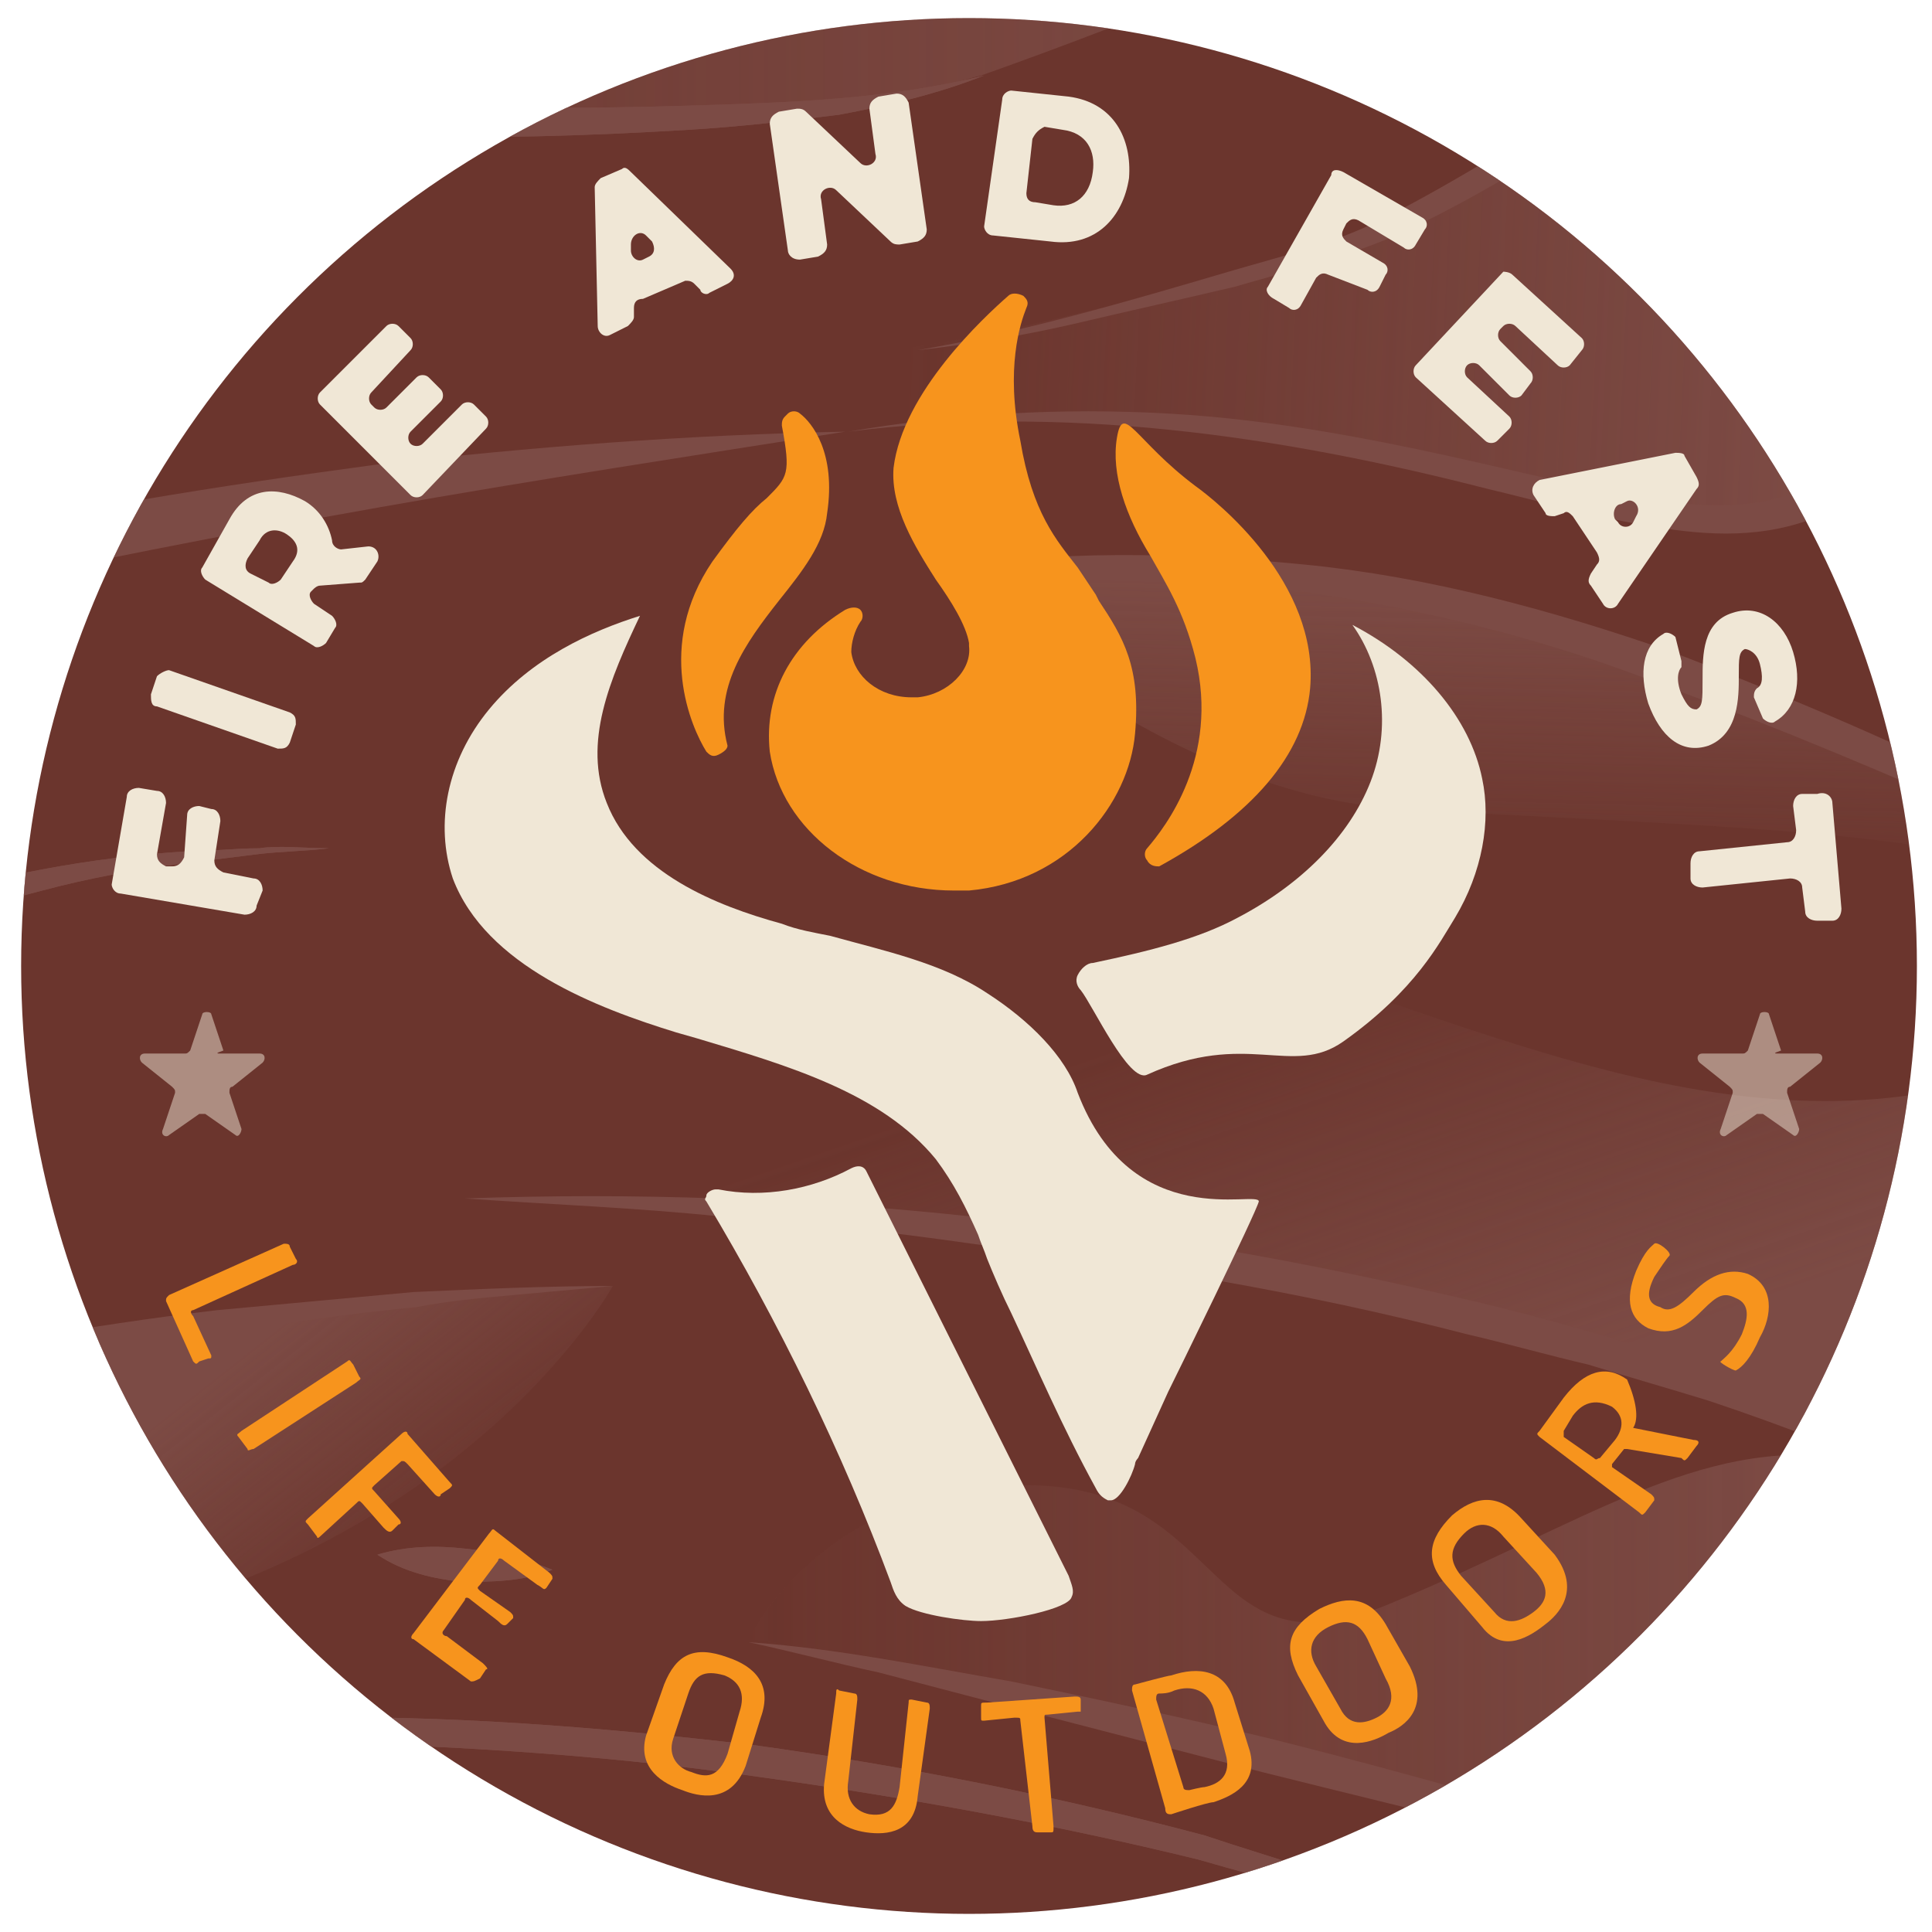 <?xml version="1.0" encoding="utf-8"?>
<!-- Generator: Adobe Illustrator 22.0.1, SVG Export Plug-In . SVG Version: 6.00 Build 0)  -->
<svg version="1.1" xmlns="http://www.w3.org/2000/svg" xmlns:xlink="http://www.w3.org/1999/xlink" x="0px" y="0px"
	 viewBox="0 0 64 64" style="enable-background:new 0 0 64 64;" xml:space="preserve">
<style type="text/css">
	.st0{fill:#6B352D;}
	.st1{opacity:0.7;}
	.st2{opacity:0.8;clip-path:url(#SVGID_2_);}
	.st3{fill:url(#SVGID_3_);}
	.st4{fill:url(#SVGID_4_);}
	.st5{fill:url(#SVGID_5_);}
	.st6{fill:url(#SVGID_6_);}
	.st7{fill:#8A5C57;}
	.st8{fill:url(#SVGID_7_);}
	.st9{fill:url(#SVGID_8_);}
	.st10{opacity:0.5;fill:#F0E7D6;}
	.st11{fill:#F0E7D6;}
	.st12{fill:#F7941D;}
</style>
<g id="Layer_3">
	<circle class="st0" cx="32.1" cy="32" r="31.4"/>
</g>
<g id="Layer_2">
	<g class="st1">
		<defs>
			<circle id="SVGID_1_" class="st1" cx="32.1" cy="32" r="31.4"/>
		</defs>
		<clipPath id="SVGID_2_">
			<use xlink:href="#SVGID_1_"  style="overflow:visible;"/>
		</clipPath>
		<g class="st2">
			<g>
				<linearGradient id="SVGID_3_" gradientUnits="userSpaceOnUse" x1="54.155" y1="29.054" x2="54.397" y2="19.635">
					<stop  offset="0" style="stop-color:#8A5C57;stop-opacity:0"/>
					<stop  offset="1" style="stop-color:#8A5C57"/>
				</linearGradient>
				<path class="st3" d="M77.7,32.5c0,0-13.4-7.4-24.8-11.2s-22.1-2.4-22.1-2.4s7.4,7.4,15.6,7.9c8.2,0.5,19.3,0.7,20.8,2.4
					S77.7,32.5,77.7,32.5z"/>
				<linearGradient id="SVGID_4_" gradientUnits="userSpaceOnUse" x1="30.131" y1="10.54" x2="60.078" y2="11.989">
					<stop  offset="0" style="stop-color:#8A5C57;stop-opacity:0"/>
					<stop  offset="1" style="stop-color:#8A5C57"/>
				</linearGradient>
				<path class="st4" d="M28.1,14.3c16.6-2.4,27.1,5.3,32.2,2.1c2.9-1.8,4-11.6,2.9-14.7s-4.7-2.9-6-1.6S48.2,7,44,8.2
					s-10.7,2.9-13.8,3.3L28.1,14.3c-9.6,0.8-22.1,2.5-33,5.2c-11.1,2.8-20.3,1.6-28.3-2.2"/>
				<linearGradient id="SVGID_5_" gradientUnits="userSpaceOnUse" x1="42.572" y1="32.822" x2="47.402" y2="46.83">
					<stop  offset="0" style="stop-color:#8A5C57;stop-opacity:0"/>
					<stop  offset="1" style="stop-color:#8A5C57"/>
				</linearGradient>
				<path class="st5" d="M79.7,56c0,0-1.3-1.1-17.4-8s-36.6-8.3-46.9-8.3c0,0,18.4-9.8,25.4-8.1c7,1.7,16.2,6.8,25.1,4.1
					C74.9,33.1,79.7,56,79.7,56z"/>
				<linearGradient id="SVGID_6_" gradientUnits="userSpaceOnUse" x1="-1.709" y1="52.557" x2="3.604" y2="59.319">
					<stop  offset="0" style="stop-color:#8A5C57"/>
					<stop  offset="1" style="stop-color:#8A5C57;stop-opacity:0"/>
				</linearGradient>
				<path class="st6" d="M-29.9,54.6c14.5-7.4,34.6-11.4,50.2-12c0,0-5.1,9.3-19.3,11.7C-13.3,56.8-29.9,54.6-29.9,54.6z"/>
				<g>
					<path class="st7" d="M10.9,28.1c-0.8,0.1-1.6,0.1-2.4,0.2c-0.8,0.1-1.6,0.2-2.4,0.3c-1.6,0.2-3.2,0.5-4.7,0.9
						c-3.1,0.8-6.1,1.8-9.2,2.8c-3,1-6.1,2.1-9.3,2.8l-1.2,0.3l-1.2,0.2c-0.8,0.2-1.6,0.2-2.4,0.3c-0.8,0.1-1.6,0-2.4,0
						c-0.8,0-1.6-0.2-2.4-0.3c0.8,0,1.6,0.1,2.4,0.1c0.8-0.1,1.6-0.1,2.4-0.2c0.8-0.1,1.6-0.2,2.4-0.4l1.2-0.3l1.2-0.3
						c3.1-0.9,6.1-2,9.1-3.1c3.1-1,6.2-2,9.4-2.6c1.6-0.3,3.2-0.5,4.8-0.6c0.8,0,1.6-0.1,2.4-0.1C9.2,28,10.1,28.1,10.9,28.1z"/>
				</g>
				<linearGradient id="SVGID_7_" gradientUnits="userSpaceOnUse" x1="-6.889" y1="-0.852" x2="47.7" y2="-0.852">
					<stop  offset="0" style="stop-color:#8A5C57;stop-opacity:0"/>
					<stop  offset="1" style="stop-color:#8A5C57"/>
				</linearGradient>
				<path class="st8" d="M-6.9,2.4c5.8,1.4,26.3,2.2,34.6,1.1c1.7-0.2,3.3-0.6,4.8-1c0,0,12.6-4.4,15-6.8c2.4-2.4-29.5-1-29.5-1
					L-6.9,2.4z"/>
				<g>
					<path class="st7" d="M-6.9,2.4C-5.3,2.7-3.6,2.8-2,2.9C-0.3,3,1.3,3.1,3,3.2c3.3,0.1,6.6,0.2,9.9,0.3c3.3,0.1,6.6,0.1,9.9,0
						c3.3-0.1,6.6-0.2,9.8-1c-1.5,0.6-3.2,1-4.8,1.3c-1.6,0.2-3.3,0.4-5,0.5c-3.3,0.2-6.6,0.3-9.9,0.2C9.5,4.5,6.2,4.3,2.9,4
						C-0.4,3.7-3.7,3.4-6.9,2.4z"/>
				</g>
				<linearGradient id="SVGID_8_" gradientUnits="userSpaceOnUse" x1="24.808" y1="55.467" x2="61.094" y2="55.467">
					<stop  offset="0" style="stop-color:#8A5C57;stop-opacity:0"/>
					<stop  offset="1" style="stop-color:#8A5C57"/>
				</linearGradient>
				<path class="st9" d="M61.1,48.3c-4.8-0.7-8.7,2.2-15,4.8c-6.3,2.7-5.3-3.9-12.1-3.9c-6.8,0-9.2,5.1-9.2,5.1
					c4.9,0.5,25.5,5.8,34.1,8.3l0.5-14.2"/>
				<g>
					<path class="st7" d="M12.5,51.5c1-0.3,2-0.3,2.9-0.2c1,0.1,1.9,0.3,2.9,0.7c-1,0.4-2,0.4-3,0.4C14.4,52.3,13.4,52.1,12.5,51.5z
						"/>
				</g>
				<g>
					<path class="st7" d="M-5.6,58.4c5-1,10.1-1.4,15.2-1.5c5.1-0.1,10.2,0.3,15.3,0.9c5.1,0.7,10.1,1.7,15,3
						c2.4,0.8,4.9,1.5,7.3,2.4c2.4,0.8,4.8,1.9,7.1,2.9c-2.4-0.8-4.8-1.7-7.3-2.4c-2.4-0.8-4.9-1.4-7.3-2.1c-4.9-1.2-9.9-2.1-15-2.8
						c-5-0.7-10.1-1-15.2-1.1c-2.5,0-5.1,0-7.6,0.1C-0.5,57.9-3.1,58.1-5.6,58.4z"/>
				</g>
			</g>
			<g>
				<g>
					<path class="st7" d="M30.8,18.9c4.1-0.7,8.3-0.6,12.4-0.2c4.1,0.4,8.2,1.5,12.2,2.9c3.9,1.5,7.7,3.1,11.4,5
						c3.7,1.8,7.4,3.8,10.9,6c-1.9-0.9-3.7-1.8-5.6-2.6c-1.9-0.9-3.7-1.7-5.6-2.6c-3.8-1.7-7.6-3.3-11.4-4.7
						c-3.8-1.5-7.8-2.5-11.9-3.1c-2-0.3-4.1-0.5-6.1-0.6C34.9,18.8,32.9,18.8,30.8,18.9z"/>
				</g>
				<g>
					<path class="st7" d="M28.1,14.3c3.5-0.6,7.1-0.8,10.6-0.6c3.6,0.2,7.1,0.9,10.6,1.7c1.7,0.4,3.5,0.8,5.2,1.1
						c1.7,0.3,3.5,0.4,5-0.2c0.4-0.2,0.7-0.3,1-0.6c0.3-0.3,0.5-0.6,0.7-1c0.4-0.7,0.7-1.5,1-2.4c0.5-1.7,0.8-3.4,0.9-5.1
						c0.1-1.7,0.2-3.5-0.2-5.1c-0.2-0.8-0.6-1.4-1.3-1.8c-0.6-0.4-1.4-0.6-2.2-0.5c-0.4,0-0.8,0.1-1.1,0.3c-0.4,0.2-0.6,0.4-1,0.7
						c-0.7,0.6-1.4,1.1-2.1,1.6c-1.4,1.1-2.9,2-4.5,3c-1.5,0.9-3.1,1.8-4.7,2.5c-1.7,0.7-3.4,1.1-5.1,1.6c-1.7,0.4-3.5,0.8-5.2,1.2
						c-1.7,0.4-3.5,0.7-5.3,0.9c3.5-0.6,6.9-1.6,10.3-2.6c1.7-0.5,3.4-0.9,5-1.7c1.6-0.8,3.1-1.7,4.6-2.6c1.5-1,2.9-2,4.4-3
						c0.7-0.5,1.4-1.1,2.1-1.6c0.3-0.2,0.7-0.7,1.2-0.9c0.5-0.2,0.9-0.4,1.4-0.4c1-0.1,2,0.1,2.9,0.6c0.9,0.5,1.5,1.5,1.7,2.4
						c0.5,1.9,0.4,3.7,0.3,5.5c-0.2,1.8-0.5,3.6-1,5.3c-0.3,0.9-0.6,1.7-1.1,2.6c-0.2,0.4-0.5,0.8-0.9,1.2c-0.4,0.4-0.8,0.6-1.3,0.8
						c-1.9,0.7-3.8,0.5-5.5,0.2c-1.8-0.3-3.5-0.8-5.2-1.2C42.3,14.4,35.2,13.4,28.1,14.3z"/>
				</g>
				<g>
					<path class="st7" d="M-33.2,17.3c4.8,1.9,10,2.9,15.1,3c2.6,0,5.1-0.2,7.6-0.6c2.5-0.4,5-1,7.5-1.6c5.1-1.2,10.2-2,15.4-2.7
						c5.2-0.6,10.4-1,15.6-1.1c-5.1,0.8-10.3,1.6-15.4,2.5c-5.1,0.9-10.2,1.9-15.2,3c-2.5,0.6-5.1,1.2-7.7,1.6
						c-2.6,0.3-5.3,0.5-7.9,0.3C-23.4,21.4-28.6,19.8-33.2,17.3z"/>
				</g>
				<g>
					<path class="st7" d="M10.9,28.1c-0.8,0.1-1.6,0.1-2.4,0.2c-0.8,0.1-1.6,0.2-2.4,0.3c-1.6,0.2-3.2,0.5-4.7,0.9
						c-3.1,0.8-6.1,1.8-9.2,2.8c-3,1-6.1,2.1-9.3,2.8l-1.2,0.3l-1.2,0.2c-0.8,0.2-1.6,0.2-2.4,0.3c-0.8,0.1-1.6,0-2.4,0
						c-0.8,0-1.6-0.2-2.4-0.3c0.8,0,1.6,0.1,2.4,0.1c0.8-0.1,1.6-0.1,2.4-0.2c0.8-0.1,1.6-0.2,2.4-0.4l1.2-0.3l1.2-0.3
						c3.1-0.9,6.1-2,9.1-3.1c3.1-1,6.2-2,9.4-2.6c1.6-0.3,3.2-0.5,4.8-0.6c0.8,0,1.6-0.1,2.4-0.1C9.2,28,10.1,28.1,10.9,28.1z"/>
				</g>
				<g>
					<path class="st7" d="M15.4,39.7c5.6-0.2,11.2,0,16.8,0.6c5.6,0.5,11.1,1.5,16.6,2.8c5.5,1.3,10.8,3.2,15.9,5.5
						c5.1,2.3,10.2,4.5,15,7.4c-2.5-1.3-5.1-2.3-7.6-3.4c-2.6-1.1-5.1-2.2-7.7-3.2c-2.6-1.1-5.1-2.1-7.8-3c-1.3-0.4-2.7-0.8-4-1.2
						c-1.3-0.3-2.7-0.7-4-1c-5.4-1.4-10.9-2.3-16.4-3c-2.8-0.4-5.5-0.7-8.3-0.9C21,40,18.2,39.9,15.4,39.7z"/>
				</g>
				<g>
					<path class="st7" d="M20.3,42.6L17,42.9c-1.1,0.1-2.2,0.2-3.2,0.4c-2.1,0.2-4.3,0.5-6.4,0.9c-4.3,0.7-8.5,1.4-12.7,2.4
						c-4.2,0.9-8.4,2.1-12.5,3.4l-3.1,1l-3,1.1l-3,1.2l-3,1.3c0.9-0.5,1.9-1,2.9-1.5l2.9-1.4l3-1.3l3-1.2c4.1-1.5,8.3-2.6,12.5-3.6
						c4.2-0.9,8.5-1.7,12.8-2.2c2.2-0.2,4.3-0.4,6.5-0.6C15.9,42.7,18.1,42.6,20.3,42.6z"/>
				</g>
				<g>
					<path class="st7" d="M-6.9,2.4C-5.3,2.7-3.6,2.8-2,2.9C-0.3,3,1.3,3.1,3,3.2c3.3,0.1,6.6,0.2,9.9,0.3c3.3,0.1,6.6,0.1,9.9,0
						c3.3-0.1,6.6-0.2,9.8-1c-1.5,0.6-3.2,1-4.8,1.3c-1.6,0.2-3.3,0.4-5,0.5c-3.3,0.2-6.6,0.3-9.9,0.2C9.5,4.5,6.2,4.3,2.9,4
						C-0.4,3.7-3.7,3.4-6.9,2.4z"/>
				</g>
				<g>
					<path class="st7" d="M12.5,51.5c1-0.3,2-0.3,2.9-0.2c1,0.1,1.9,0.3,2.9,0.7c-1,0.4-2,0.4-3,0.4C14.4,52.3,13.4,52.1,12.5,51.5z
						"/>
				</g>
				<g>
					<path class="st7" d="M24.8,54.4c2.9,0.2,5.8,0.8,8.7,1.3c2.9,0.6,5.7,1.2,8.6,1.9c2.8,0.7,5.7,1.5,8.5,2.3l4.2,1.3
						c1.4,0.5,2.8,0.9,4.1,1.5l-4.3-0.9l-4.3-1c-2.8-0.7-5.7-1.4-8.5-2.1l-8.5-2.2l-4.2-1.1C27.7,55.1,26.2,54.7,24.8,54.4z"/>
				</g>
				<g>
					<path class="st7" d="M-5.6,58.4c5-1,10.1-1.4,15.2-1.5c5.1-0.1,10.2,0.3,15.3,0.9c5.1,0.7,10.1,1.7,15,3
						c2.4,0.8,4.9,1.5,7.3,2.4c2.4,0.8,4.8,1.9,7.1,2.9c-2.4-0.8-4.8-1.7-7.3-2.4c-2.4-0.8-4.9-1.4-7.3-2.1c-4.9-1.2-9.9-2.1-15-2.8
						c-5-0.7-10.1-1-15.2-1.1c-2.5,0-5.1,0-7.6,0.1C-0.5,57.9-3.1,58.1-5.6,58.4z"/>
				</g>
			</g>
		</g>
	</g>
</g>
<g id="Layer_1">
	<path class="st10" d="M7.3,34.9l1.3,0c0.2,0,0.2,0.2,0.1,0.3l-1,0.8c-0.1,0-0.1,0.1-0.1,0.2l0.4,1.2c0,0.1-0.1,0.3-0.2,0.2l-1-0.7
		c-0.1,0-0.1,0-0.2,0l-1,0.7c-0.1,0.1-0.3,0-0.2-0.2l0.4-1.2c0-0.1,0-0.1-0.1-0.2l-1-0.8c-0.1-0.1-0.1-0.3,0.1-0.3l1.3,0
		c0.1,0,0.1,0,0.2-0.1l0.4-1.2c0-0.1,0.3-0.1,0.3,0l0.4,1.2C7.1,34.9,7.2,34.9,7.3,34.9z"/>
	<path class="st10" d="M58.9,34.9l1.3,0c0.2,0,0.2,0.2,0.1,0.3l-1,0.8c-0.1,0-0.1,0.1-0.1,0.2l0.4,1.2c0,0.1-0.1,0.3-0.2,0.2l-1-0.7
		c-0.1,0-0.1,0-0.2,0l-1,0.7c-0.1,0.1-0.3,0-0.2-0.2l0.4-1.2c0-0.1,0-0.1-0.1-0.2l-1-0.8c-0.1-0.1-0.1-0.3,0.1-0.3l1.3,0
		c0.1,0,0.1,0,0.2-0.1l0.4-1.2c0-0.1,0.3-0.1,0.3,0l0.4,1.2C58.7,34.9,58.8,34.9,58.9,34.9z"/>
	<g>
		<path class="st11" d="M3.7,29.3l0.5-2.9c0-0.2,0.2-0.3,0.4-0.3l0.6,0.1c0.2,0,0.3,0.2,0.3,0.4l-0.3,1.7c0,0.2,0.1,0.3,0.3,0.4
			l0.2,0c0.2,0,0.3-0.1,0.4-0.3L6.2,27c0-0.2,0.2-0.3,0.4-0.3L7,26.8c0.2,0,0.3,0.2,0.3,0.4l-0.2,1.3c0,0.2,0.1,0.3,0.3,0.4l1,0.2
			c0.2,0,0.3,0.2,0.3,0.4L8.5,30c0,0.2-0.2,0.3-0.4,0.3L4,29.6C3.8,29.6,3.7,29.4,3.7,29.3z"/>
		<path class="st11" d="M5.6,22.2l4,1.4c0.2,0.1,0.2,0.2,0.2,0.4l-0.2,0.6c-0.1,0.2-0.2,0.2-0.4,0.2l-4-1.4C5,23.4,5,23.2,5,23
			l0.2-0.6C5.3,22.3,5.5,22.2,5.6,22.2z"/>
		<path class="st11" d="M7.6,17.2c0.6-1.1,1.6-1.1,2.5-0.6c0.5,0.3,0.8,0.8,0.9,1.3c0,0.2,0.2,0.3,0.3,0.3l0.9-0.1
			c0.3,0,0.4,0.3,0.3,0.5l-0.4,0.6c-0.1,0.1-0.1,0.1-0.2,0.1l-1.3,0.1c-0.1,0-0.2,0.1-0.2,0.1l-0.1,0.1c-0.1,0.1,0,0.3,0.1,0.4
			l0.6,0.4c0.1,0.1,0.2,0.3,0.1,0.4l-0.3,0.5c-0.1,0.1-0.3,0.2-0.4,0.1l-3.6-2.2c-0.1-0.1-0.2-0.3-0.1-0.4L7.6,17.2z M8.3,19
			l0.6,0.3c0.1,0.1,0.3,0,0.4-0.1l0.4-0.6c0.3-0.4,0.1-0.7-0.2-0.9c-0.3-0.2-0.7-0.2-0.9,0.2l-0.4,0.6C8.1,18.7,8.1,18.9,8.3,19z"/>
		<path class="st11" d="M10.6,13l2.2-2.2c0.1-0.1,0.3-0.1,0.4,0l0.4,0.4c0.1,0.1,0.1,0.3,0,0.4L12.3,13c-0.1,0.1-0.1,0.3,0,0.4
			l0.1,0.1c0.1,0.1,0.3,0.1,0.4,0l1-1c0.1-0.1,0.3-0.1,0.4,0l0.4,0.4c0.1,0.1,0.1,0.3,0,0.4l-1,1c-0.1,0.1-0.1,0.3,0,0.4l0,0
			c0.1,0.1,0.3,0.1,0.4,0l1.3-1.3c0.1-0.1,0.3-0.1,0.4,0l0.4,0.4c0.1,0.1,0.1,0.3,0,0.4L14,16.4c-0.1,0.1-0.3,0.1-0.4,0l-3-3
			C10.5,13.3,10.5,13.1,10.6,13z"/>
		<path class="st11" d="M20.9,5.7l3.3,3.2c0.2,0.2,0.1,0.4-0.1,0.5l-0.6,0.3c-0.1,0.1-0.3,0-0.3-0.1l-0.2-0.2
			c-0.1-0.1-0.2-0.1-0.3-0.1l-1.4,0.6C21.1,9.9,21,10,21,10.2l0,0.3c0,0.1-0.1,0.2-0.2,0.3l-0.6,0.3c-0.2,0.1-0.4-0.1-0.4-0.3
			l-0.1-4.6c0-0.1,0.1-0.2,0.2-0.3l0.7-0.3C20.7,5.5,20.8,5.6,20.9,5.7z M20.9,8.1l0,0.2c0,0.2,0.2,0.4,0.4,0.3l0.2-0.1
			c0.2-0.1,0.2-0.3,0.1-0.5l-0.2-0.2C21.2,7.6,20.9,7.8,20.9,8.1z"/>
		<path class="st11" d="M26.1,8.3l-0.6-4.2c0-0.2,0.1-0.3,0.3-0.4l0.6-0.1c0.1,0,0.2,0,0.3,0.1l1.8,1.7c0.2,0.2,0.6,0,0.5-0.3
			l-0.2-1.5c0-0.2,0.1-0.3,0.3-0.4l0.6-0.1c0.2,0,0.3,0.1,0.4,0.3l0.6,4.2c0,0.2-0.1,0.3-0.3,0.4l-0.6,0.1c-0.1,0-0.2,0-0.3-0.1
			l-1.8-1.7c-0.2-0.2-0.6,0-0.5,0.3l0.2,1.5c0,0.2-0.1,0.3-0.3,0.4l-0.6,0.1C26.2,8.6,26.1,8.4,26.1,8.3z"/>
		<path class="st11" d="M33.2,3.3c0-0.2,0.2-0.3,0.3-0.3l1.9,0.2c1.5,0.2,2.1,1.4,2,2.7c-0.2,1.3-1.1,2.3-2.6,2.1l-1.9-0.2
			c-0.2,0-0.3-0.2-0.3-0.3L33.2,3.3z M34.2,4.6L34,6.4c0,0.2,0.1,0.3,0.3,0.3l0.6,0.1c0.7,0.1,1.2-0.3,1.3-1.1
			c0.1-0.7-0.2-1.3-1-1.4l-0.6-0.1C34.4,4.3,34.3,4.4,34.2,4.6z"/>
		<path class="st11" d="M44.5,5.7l2.6,1.5c0.2,0.1,0.2,0.3,0.1,0.4l-0.3,0.5c-0.1,0.2-0.3,0.2-0.4,0.1L45,7.3
			c-0.2-0.1-0.3,0-0.4,0.1l-0.1,0.2c-0.1,0.2,0,0.3,0.1,0.4l1.2,0.7c0.2,0.1,0.2,0.3,0.1,0.4l-0.2,0.4c-0.1,0.2-0.3,0.2-0.4,0.1
			L44,9.1c-0.2-0.1-0.3,0-0.4,0.1l-0.5,0.9c-0.1,0.2-0.3,0.2-0.4,0.1l-0.5-0.3C42,9.8,41.9,9.6,42,9.5l2.1-3.7
			C44.1,5.6,44.3,5.6,44.5,5.7z"/>
		<path class="st11" d="M50.1,9.1l2.3,2.1c0.1,0.1,0.1,0.3,0,0.4L52,12.1c-0.1,0.1-0.3,0.1-0.4,0l-1.4-1.3c-0.1-0.1-0.3-0.1-0.4,0
			l-0.1,0.1c-0.1,0.1-0.1,0.3,0,0.4l1,1c0.1,0.1,0.1,0.3,0,0.4l-0.3,0.4c-0.1,0.1-0.3,0.1-0.4,0l-1-1c-0.1-0.1-0.3-0.1-0.4,0l0,0
			c-0.1,0.1-0.1,0.3,0,0.4l1.4,1.3c0.1,0.1,0.1,0.3,0,0.4l-0.4,0.4c-0.1,0.1-0.3,0.1-0.4,0l-2.3-2.1c-0.1-0.1-0.1-0.3,0-0.4l2.9-3.1
			C49.8,9,50,9,50.1,9.1z"/>
		<path class="st11" d="M56.2,16.2L53.6,20c-0.1,0.2-0.4,0.2-0.5,0l-0.4-0.6c-0.1-0.1-0.1-0.2,0-0.4l0.2-0.3c0.1-0.1,0.1-0.2,0-0.4
			l-0.8-1.2c-0.1-0.1-0.2-0.2-0.3-0.1l-0.3,0.1c-0.1,0-0.3,0-0.3-0.1l-0.4-0.6c-0.1-0.2,0-0.4,0.2-0.5l4.5-0.9c0.1,0,0.3,0,0.3,0.1
			l0.4,0.7C56.3,16,56.3,16.1,56.2,16.2z M53.9,16.6l-0.2,0.1c-0.2,0-0.3,0.3-0.2,0.5l0.1,0.1c0.1,0.2,0.4,0.2,0.5,0l0.1-0.2
			C54.4,16.8,54.1,16.5,53.9,16.6z"/>
		<path class="st11" d="M55.7,21.9c0,0.1,0,0.2,0,0.2c-0.1,0.1-0.2,0.4,0,0.9c0.2,0.4,0.3,0.5,0.5,0.5c0.2-0.1,0.2-0.3,0.2-1
			c0-0.8,0-1.9,1-2.2c0.9-0.3,1.7,0.3,2,1.3c0.3,1,0.1,1.9-0.6,2.3c-0.1,0.1-0.3,0-0.4-0.1l-0.3-0.7c0-0.1,0-0.2,0.1-0.3
			c0.2-0.1,0.2-0.4,0.1-0.8c-0.1-0.4-0.4-0.5-0.5-0.5c-0.2,0.1-0.2,0.3-0.2,0.9c0,0.7,0,1.9-1,2.3c-0.9,0.3-1.6-0.3-2-1.4
			c-0.3-1-0.2-1.9,0.5-2.3c0.1-0.1,0.3,0,0.4,0.1L55.7,21.9z"/>
		<path class="st11" d="M60.7,26.6l0.3,3.5c0,0.2-0.1,0.4-0.3,0.4l-0.5,0c-0.2,0-0.4-0.1-0.4-0.3l-0.1-0.8c0-0.2-0.2-0.3-0.4-0.3
			l-2.9,0.3c-0.2,0-0.4-0.1-0.4-0.3l0-0.5c0-0.2,0.1-0.4,0.3-0.4l2.9-0.3c0.2,0,0.3-0.2,0.3-0.4l-0.1-0.8c0-0.2,0.1-0.4,0.3-0.4
			l0.5,0C60.5,26.2,60.7,26.4,60.7,26.6z"/>
	</g>
	<g>
		<path class="st12" d="M6.4,45.1l-0.9-2c0-0.1,0-0.1,0.1-0.2l3.8-1.7c0.1,0,0.2,0,0.2,0.1l0.2,0.4c0.1,0.1,0,0.2-0.1,0.2l-3.3,1.5
			c-0.1,0-0.1,0.1,0,0.2L7,44.9C7,45,7,45,6.9,45l-0.3,0.1C6.5,45.2,6.5,45.2,6.4,45.1z"/>
		<path class="st12" d="M8.2,48l-0.3-0.4c-0.1-0.1,0-0.1,0.1-0.2l3.5-2.3c0.1-0.1,0.1,0,0.2,0.1l0.2,0.4c0.1,0.1,0,0.1-0.1,0.2
			L8.4,48C8.3,48,8.2,48.1,8.2,48z"/>
		<path class="st12" d="M14.4,49.5l-0.9-1c-0.1-0.1-0.1-0.1-0.2-0.1l-0.9,0.8c-0.1,0.1-0.1,0.1,0,0.2l0.8,0.9c0.1,0.1,0.1,0.2,0,0.2
			L13,50.7c-0.1,0.1-0.2,0-0.3-0.1L12,49.8c-0.1-0.1-0.1-0.1-0.2,0l-1.2,1.1c-0.1,0.1-0.1,0-0.1,0l-0.3-0.4c-0.1-0.1-0.1-0.1,0-0.2
			l3.1-2.8c0.1-0.1,0.2-0.1,0.2,0l1.4,1.6c0.1,0.1,0.1,0.1,0,0.2l-0.3,0.2C14.6,49.6,14.5,49.6,14.4,49.5z"/>
		<path class="st12" d="M15.6,55.7l-1.9-1.4c-0.1,0-0.1-0.1,0-0.2l2.5-3.3c0.1-0.1,0.1-0.2,0.2-0.1l1.8,1.4c0.1,0.1,0.1,0.1,0.1,0.2
			l-0.2,0.3c-0.1,0.1-0.1,0-0.3-0.1l-1.1-0.8c-0.1-0.1-0.2-0.1-0.2,0l-0.6,0.8c-0.1,0.1-0.1,0.1,0,0.2l1,0.7
			c0.1,0.1,0.1,0.1,0.1,0.2l-0.2,0.2c-0.1,0.1-0.2,0-0.3-0.1L15.6,53c-0.1-0.1-0.2-0.1-0.2,0l-0.7,1c-0.1,0.1,0,0.2,0.1,0.2l1.2,0.9
			c0.1,0.1,0.2,0.2,0.1,0.2l-0.2,0.3C15.7,55.7,15.7,55.7,15.6,55.7z"/>
		<path class="st12" d="M22.6,59.3c-0.6-0.2-1.5-0.7-1.2-1.8l0.6-1.7c0.4-1,1-1.3,2.1-0.9c0.9,0.3,1.5,0.9,1.1,2l-0.5,1.6
			C24.2,59.8,23.1,59.5,22.6,59.3z M24.5,56.7c0.2-0.6,0-1-0.5-1.2c-0.7-0.2-1,0-1.2,0.6l-0.5,1.5c-0.2,0.6,0.2,1,0.6,1.1
			c0.5,0.2,0.9,0.2,1.2-0.6L24.5,56.7z"/>
		<path class="st12" d="M28.7,60.7c-0.7-0.1-1.5-0.5-1.4-1.6l0.4-3c0-0.1,0-0.2,0.1-0.1l0.5,0.1c0.1,0,0.1,0.1,0.1,0.2L28.1,59
			c-0.1,0.6,0.2,1,0.7,1.1c0.7,0.1,0.9-0.3,1-0.9l0.3-2.8c0-0.1,0-0.1,0.1-0.1l0.5,0.1c0.1,0,0.1,0.1,0.1,0.2l-0.4,2.9
			C30.3,60.7,29.4,60.8,28.7,60.7z"/>
		<path class="st12" d="M35.7,56.7l-1,0.1c-0.1,0-0.1,0-0.1,0.1l0.3,3.6c0,0.2,0,0.2-0.1,0.2l-0.4,0c-0.1,0-0.2,0-0.2-0.2L33.8,57
			c0-0.1,0-0.1-0.2-0.1l-1,0.1c-0.1,0-0.1,0-0.1-0.1l0-0.4c0-0.1,0-0.1,0.2-0.1l2.9-0.2c0.1,0,0.2,0,0.2,0.1l0,0.4
			C35.8,56.7,35.8,56.7,35.7,56.7z"/>
		<path class="st12" d="M40.2,59.7c-0.2,0-1.4,0.4-1.4,0.4c-0.1,0-0.2,0-0.2-0.2L37.5,56c0-0.1,0-0.2,0.1-0.2c0,0,1.1-0.3,1.2-0.3
			c0.9-0.3,1.8-0.2,2.1,0.9l0.5,1.6C41.7,59.1,40.8,59.5,40.2,59.7z M40.2,56.6C40,56,39.5,55.8,38.9,56c-0.2,0.1-0.4,0.1-0.5,0.1
			c-0.1,0-0.1,0.1-0.1,0.2l0.9,2.9c0,0.1,0.1,0.1,0.2,0.1c0,0,0.4-0.1,0.5-0.1c0.5-0.1,0.9-0.4,0.7-1.1L40.2,56.6z"/>
		<path class="st12" d="M46,57.4c-0.5,0.3-1.5,0.7-2.1-0.3L43,55.5c-0.5-1-0.3-1.6,0.7-2.2c0.8-0.4,1.6-0.5,2.2,0.5l0.8,1.4
			C47.4,56.6,46.5,57.2,46,57.4z M45.3,54.3c-0.3-0.6-0.7-0.7-1.3-0.4c-0.6,0.3-0.7,0.8-0.4,1.3l0.8,1.4c0.3,0.6,0.8,0.5,1.2,0.3
			c0.4-0.2,0.7-0.6,0.3-1.3L45.3,54.3z"/>
		<path class="st12" d="M51.2,53.8c-0.5,0.4-1.4,1-2.1,0.1l-1.2-1.4c-0.7-0.8-0.6-1.5,0.2-2.3c0.7-0.6,1.5-0.8,2.3,0.1l1.1,1.2
			C52.4,52.7,51.6,53.5,51.2,53.8z M49.8,50.9c-0.4-0.5-0.9-0.5-1.3-0.1c-0.5,0.5-0.5,0.9-0.1,1.4l1.1,1.2c0.4,0.5,0.9,0.3,1.3,0
			c0.4-0.3,0.6-0.7,0.1-1.3L49.8,50.9z"/>
		<path class="st12" d="M54.1,47.3C54.1,47.4,54.1,47.4,54.1,47.3l2,0.4c0.2,0,0.2,0.1,0.1,0.2l-0.3,0.4c-0.1,0.1-0.1,0.1-0.2,0
			l-1.8-0.3c-0.1,0-0.1,0-0.1,0l-0.4,0.5c0,0.1,0,0.1,0,0.1l1.3,0.9c0.1,0.1,0.1,0.1,0.1,0.2l-0.3,0.4c-0.1,0.1-0.1,0.1-0.2,0
			l-3.3-2.5c-0.1-0.1-0.1-0.1,0-0.2l0.8-1.1c0.7-0.9,1.4-1.1,2.1-0.6C54.2,46.4,54.3,47,54.1,47.3z M52.1,46.9l-0.3,0.5
			c0,0.1,0,0.1,0,0.2l1,0.7c0.1,0.1,0.1,0,0.2,0l0.5-0.6c0.3-0.4,0.3-0.8-0.1-1.1C52.8,46.3,52.4,46.5,52.1,46.9z"/>
		<path class="st12" d="M58.3,44.3c-0.3,0.7-0.6,1-0.8,1.1c-0.1,0-0.6-0.3-0.5-0.3c0.1-0.1,0.4-0.3,0.7-0.9c0.2-0.5,0.3-1-0.2-1.2
			c-0.4-0.2-0.6-0.1-1.1,0.4c-0.5,0.5-1,0.9-1.8,0.6c-0.6-0.3-0.8-0.9-0.4-1.9c0.3-0.7,0.5-0.8,0.6-0.9c0.1-0.1,0.6,0.3,0.5,0.4
			c-0.1,0.1-0.3,0.4-0.5,0.7c-0.3,0.6-0.2,0.9,0.2,1c0.3,0.2,0.6,0,1.1-0.5c0.6-0.6,1.2-0.8,1.8-0.6C58.8,42.6,58.7,43.6,58.3,44.3z
			"/>
	</g>
	<g>
		<g>
			<path class="st12" d="M23.8,25c-0.2,0.1-0.3,0-0.4-0.1c-0.5-0.8-1.7-3.5,0.2-6.3c0.8-1.1,1.3-1.7,1.8-2.1
				c0.7-0.7,0.8-0.8,0.5-2.4c0-0.1,0-0.2,0.1-0.3l0.1-0.1c0.1-0.1,0.3-0.1,0.4,0c0.4,0.3,1.2,1.3,0.9,3.3c-0.1,1-0.8,1.9-1.6,2.9
				c-1.1,1.4-2.2,2.9-1.7,4.8C24.1,24.8,24,24.9,23.8,25L23.8,25z"/>
		</g>
		<g>
			<path class="st12" d="M38,28.5c-0.1-0.1-0.1-0.3,0-0.4c0.6-0.7,2.4-3,1.6-6.3c-0.4-1.6-1-2.5-1.5-3.4c-0.8-1.3-1.3-2.7-1.1-3.9
				c0.2-1.2,0.6,0.1,2.6,1.6c0.7,0.5,4.1,3.2,3.8,6.7c-0.2,2.2-1.9,4.2-5,5.9C38.3,28.7,38.1,28.7,38,28.5L38,28.5z"/>
		</g>
		<g>
			<path class="st12" d="M31.6,29.5L31.6,29.5c-3.1,0-5.7-2-6.1-4.6c-0.2-1.9,0.7-3.6,2.5-4.7c0.2-0.1,0.4-0.1,0.5,0l0,0
				c0.1,0.1,0.1,0.3,0,0.4c-0.2,0.3-0.3,0.7-0.3,1c0.1,0.8,0.9,1.5,2,1.5c0.1,0,0.1,0,0.2,0c1-0.1,1.8-0.9,1.7-1.7c0,0,0,0,0-0.1
				c-0.1-0.6-0.6-1.4-1.1-2.1c-0.7-1.1-1.5-2.4-1.4-3.7c0.3-2.5,3-5,3.8-5.7c0.1-0.1,0.3-0.1,0.5,0l0,0c0.1,0.1,0.2,0.2,0.1,0.4
				c-0.2,0.5-0.7,2-0.2,4.4c0.4,2.4,1.2,3.3,1.9,4.2c0.2,0.3,0.4,0.6,0.6,0.9l0.1,0.2c0.8,1.2,1.4,2.2,1.2,4.4
				c-0.2,2.3-2.2,4.9-5.5,5.2C32,29.5,31.8,29.5,31.6,29.5z"/>
		</g>
	</g>
	<g>
		<path class="st11" d="M29.5,52.4c0.1,0.3,0.2,0.6,0.5,0.8c0.5,0.3,1.9,0.5,2.5,0.5l0,0c0.9,0,2.9-0.4,3-0.8c0.1-0.2,0-0.4-0.1-0.7
			l-6.7-13.4c-0.1-0.2-0.3-0.2-0.5-0.1c-1.3,0.7-2.9,1-4.4,0.7c0,0-0.1,0-0.1,0c-0.1,0-0.3,0.1-0.3,0.2c0,0.1-0.1,0.1,0,0.2
			C25.8,43.8,27.9,48.1,29.5,52.4z"/>
		<path class="st11" d="M44.5,34.5c2.4-1.7,3.2-3.3,3.7-4.1c0.9-1.5,1.2-3.2,0.9-4.6c-0.4-2-2-3.9-4.3-5.1c1,1.4,1.3,3.4,0.6,5.2
			c-0.7,1.8-2.3,3.4-4.4,4.5c-1.3,0.7-2.9,1.1-4.8,1.5c-0.2,0-0.4,0.2-0.5,0.4c-0.1,0.2,0,0.4,0.1,0.5c0.4,0.5,1.6,3.1,2.2,2.8
			C41.3,34.1,42.8,35.7,44.5,34.5z"/>
		<path class="st11" d="M33.5,43.5c0.8,1.7,1.7,3.8,2.8,5.8c0.1,0.2,0.2,0.3,0.4,0.4c0,0,0,0,0.1,0c0.3,0,0.7-0.8,0.8-1.2
			c0-0.1,0.1-0.2,0.1-0.2l1-2.2c0.2-0.4,2.9-5.9,3-6.3c0-0.4-4.2,1.1-6-3.6c-0.4-1.2-1.6-2.4-3-3.3c-1.5-1-3.4-1.4-5.2-1.9
			c-0.5-0.1-1.1-0.2-1.6-0.4c-2.2-0.6-4.9-1.7-5.8-4c-0.8-2,0.1-4.1,1.1-6.2c-1.6,0.5-3.6,1.4-5,3.1c-1.4,1.7-1.8,3.8-1.2,5.6
			c1.1,2.9,4.8,4.3,7.4,5.1l0.7,0.2c3,0.9,6.1,1.8,7.9,4c0.6,0.8,1,1.6,1.4,2.5c0.1,0.3,0.2,0.5,0.3,0.8
			C32.9,42.2,33.2,42.9,33.5,43.5z"/>
	</g>
</g>
</svg>
